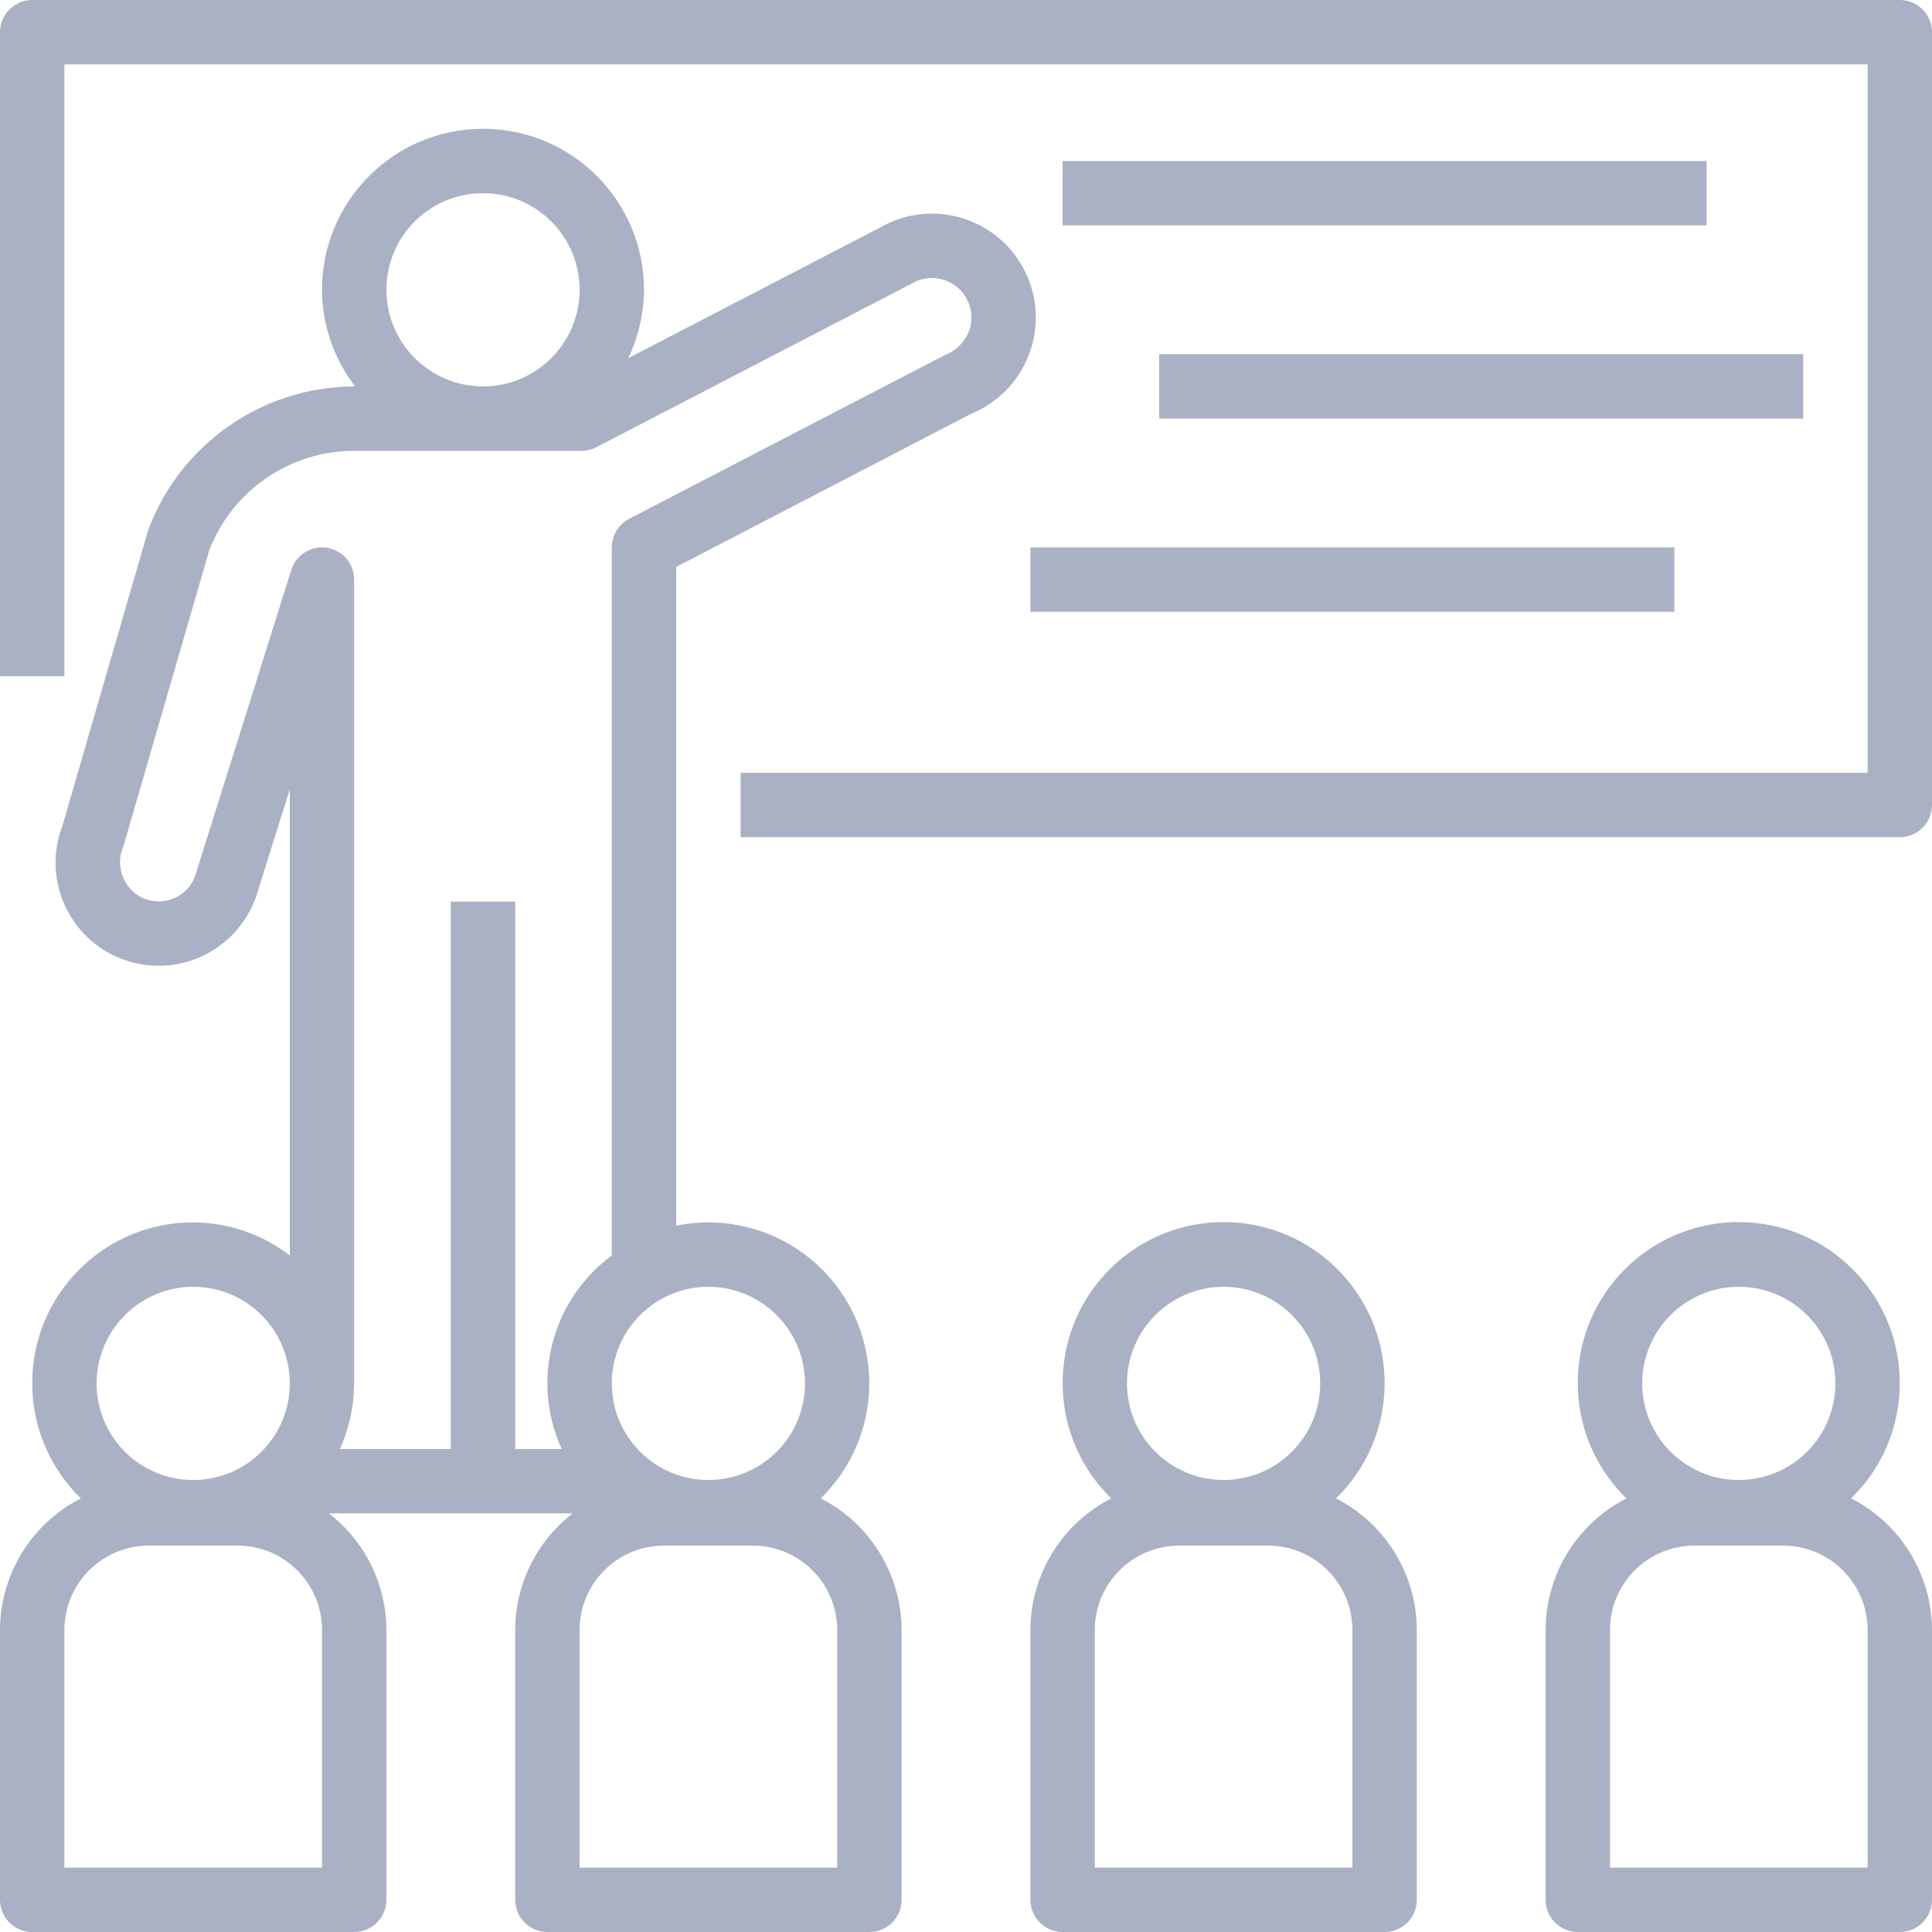 <svg width="27" height="27" viewBox="0 0 27 27" fill="none" xmlns="http://www.w3.org/2000/svg">
<g clip-path="url(#clip0)">
<path d="M26.55 1.17813e-08C26.55 1.17813e-08 26.55 1.17813e-08 26.55 1.17813e-08H0.45C0.202 -5.62382e-05 5.625e-05 0.201 0 0.45C0 0.45 0 0.45 0 0.45V9.45H0.9V0.9H26.1V10.8H10.35V11.7H26.55C26.799 11.7 27 11.499 27 11.25C27 11.25 27 11.25 27 11.25V0.45C27 0.202 26.799 5.62618e-05 26.55 1.17813e-08Z" fill="#AAB1C4"/>
<path d="M23.85 2.25H14.85V3.15H23.85V2.25Z" fill="#AAB1C4"/>
<path d="M25.2 4.95H16.2V5.85H25.2V4.95Z" fill="#AAB1C4"/>
<path d="M23.4 7.65H14.4V8.55H23.4V7.65Z" fill="#AAB1C4"/>
<path d="M14.364 3.88C14.056 3.139 13.206 2.789 12.466 3.097C12.453 3.102 12.44 3.107 12.428 3.113L8.779 5.006C8.923 4.708 8.998 4.381 9 4.05C9 2.807 7.993 1.8 6.75 1.8C5.507 1.8 4.5 2.807 4.5 4.05C4.502 4.538 4.664 5.013 4.962 5.4H4.943C3.665 5.408 2.525 6.203 2.074 7.398L0.873 11.538C0.587 12.281 0.957 13.115 1.7 13.401C2.039 13.531 2.414 13.529 2.752 13.395C3.139 13.239 3.441 12.924 3.579 12.53L4.05 11.032V17.545C3.663 17.247 3.188 17.085 2.7 17.083C1.459 17.081 0.452 18.086 0.45 19.326C0.449 19.934 0.694 20.516 1.13 20.94C0.439 21.293 0.003 22.003 1.17813e-08 22.779V26.55C-5.62382e-05 26.798 0.201 27 0.45 27C0.45 27 0.45 27 0.45 27H4.95C5.198 27 5.4 26.799 5.4 26.55C5.4 26.55 5.4 26.55 5.4 26.55V22.779C5.398 22.141 5.101 21.54 4.597 21.15H8.003C7.499 21.54 7.202 22.141 7.2 22.779V26.55C7.2 26.798 7.401 27 7.65 27C7.65 27 7.65 27 7.65 27H12.15C12.399 27 12.6 26.799 12.6 26.55C12.6 26.55 12.6 26.55 12.6 26.55V22.779C12.597 22.003 12.161 21.293 11.47 20.94C12.359 20.073 12.376 18.65 11.509 17.761C10.975 17.214 10.199 16.976 9.45 17.129V7.923L13.581 5.778C14.322 5.47 14.672 4.62 14.364 3.88ZM6.75 2.7C7.496 2.7 8.1 3.304 8.1 4.05C8.1 4.796 7.496 5.4 6.75 5.4C6.005 5.399 5.401 4.795 5.4 4.05C5.4 3.304 6.004 2.7 6.75 2.7ZM2.7 17.983C3.446 17.983 4.05 18.588 4.05 19.333C4.05 20.079 3.446 20.683 2.7 20.683C1.954 20.683 1.35 20.079 1.35 19.333C1.351 18.588 1.955 17.984 2.7 17.983ZM4.5 26.1H0.9V22.779C0.901 22.128 1.428 21.601 2.079 21.6H3.321C3.972 21.601 4.499 22.128 4.5 22.779V26.1ZM11.7 22.779V26.1H8.1V22.779C8.101 22.128 8.628 21.601 9.279 21.6H10.521C11.172 21.601 11.699 22.128 11.7 22.779ZM9.9 17.983C10.645 17.984 11.249 18.588 11.25 19.333C11.25 20.079 10.646 20.683 9.9 20.683C9.154 20.683 8.55 20.079 8.55 19.333C8.55 18.588 9.154 17.983 9.9 17.983ZM13.541 4.63C13.48 4.785 13.357 4.906 13.201 4.964L8.793 7.25C8.644 7.328 8.55 7.482 8.55 7.65V17.545C7.707 18.168 7.415 19.296 7.85 20.25H7.2V12.6H6.3V20.25H4.75C4.878 19.967 4.946 19.66 4.948 19.35H4.95V8.1C4.95 7.851 4.748 7.65 4.5 7.65C4.303 7.65 4.13 7.778 4.071 7.965L2.727 12.241C2.625 12.522 2.315 12.667 2.034 12.565C2.014 12.558 1.995 12.55 1.976 12.54C1.717 12.406 1.607 12.093 1.725 11.826L2.926 7.685C3.25 6.853 4.05 6.304 4.943 6.3H8.129C8.201 6.3 8.272 6.283 8.336 6.249L12.809 3.928C13.077 3.816 13.386 3.93 13.517 4.19C13.586 4.327 13.595 4.487 13.541 4.63Z" fill="#AAB1C4"/>
<path d="M18.671 20.94C19.561 20.073 19.579 18.648 18.712 17.759C17.845 16.868 16.42 16.85 15.53 17.717C14.64 18.584 14.622 20.009 15.489 20.899C15.502 20.913 15.516 20.927 15.53 20.94C14.839 21.293 14.403 22.003 14.4 22.779V26.55C14.4 26.799 14.602 27 14.85 27C14.85 27 14.85 27 14.85 27H19.35C19.599 27 19.8 26.799 19.8 26.55C19.8 26.55 19.8 26.55 19.8 26.55V22.779C19.798 22.003 19.362 21.293 18.671 20.94ZM17.1 17.983C17.846 17.983 18.45 18.588 18.45 19.333C18.45 20.079 17.846 20.683 17.1 20.683C16.355 20.683 15.75 20.079 15.75 19.333C15.751 18.588 16.355 17.984 17.1 17.983ZM18.9 26.1H15.3V22.779C15.301 22.128 15.829 21.601 16.48 21.6H17.721C18.372 21.601 18.899 22.128 18.9 22.779V26.1Z" fill="#AAB1C4"/>
<path d="M25.87 20.94C26.76 20.073 26.778 18.648 25.911 17.759C25.044 16.868 23.619 16.85 22.729 17.717C21.839 18.584 21.821 20.009 22.688 20.899C22.702 20.913 22.715 20.927 22.73 20.94C22.038 21.293 21.602 22.003 21.6 22.779V26.55C21.6 26.799 21.801 27 22.049 27C22.049 27 22.05 27 22.05 27H26.55C26.798 27 27 26.799 27 26.55C27 26.55 27 26.55 27 26.55V22.779C26.997 22.003 26.561 21.293 25.87 20.94ZM24.3 17.983C25.045 17.983 25.65 18.588 25.65 19.333C25.65 20.079 25.045 20.683 24.3 20.683C23.554 20.683 22.95 20.079 22.95 19.333C22.95 18.588 23.554 17.984 24.3 17.983ZM26.1 26.1H22.5V22.779C22.5 22.128 23.028 21.601 23.679 21.6H24.92C25.571 21.601 26.099 22.128 26.1 22.779V26.1Z" fill="#AAB1C4"/>
</g>
<defs>
<clipPath id="clip0">
<rect width="27" height="27" fill="white"/>
</clipPath>
</defs>
</svg>
